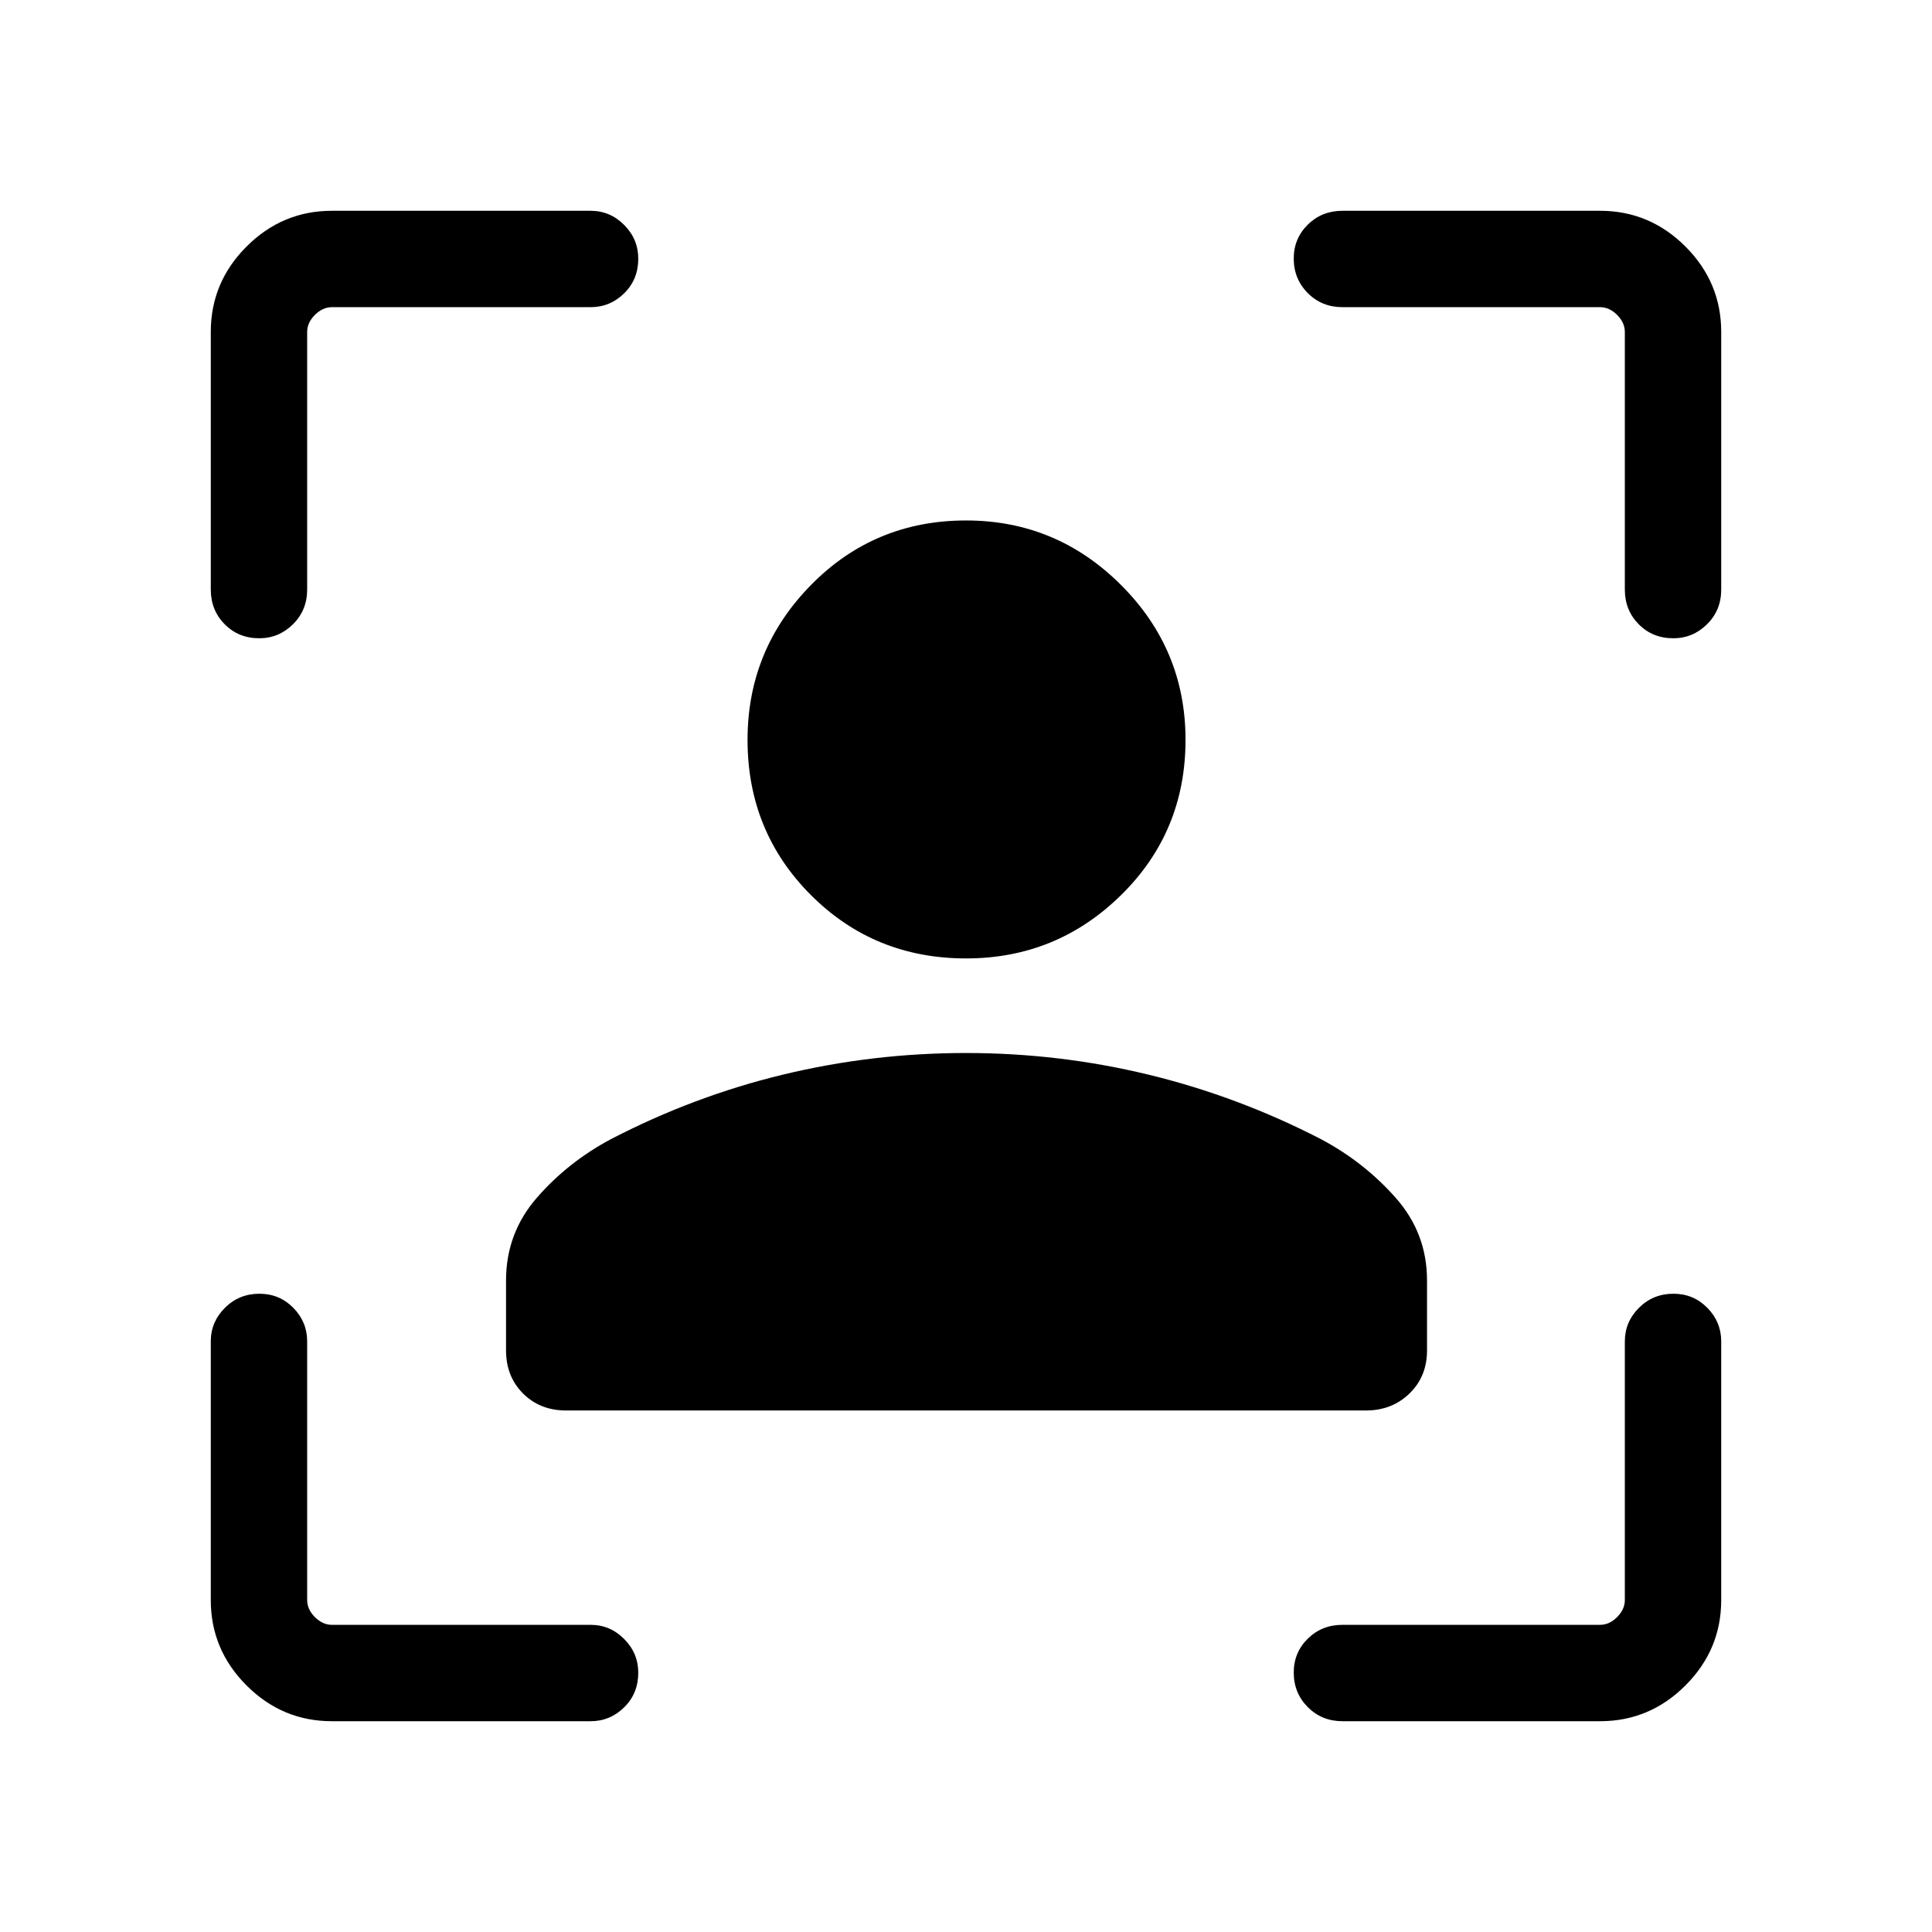 <svg xmlns="http://www.w3.org/2000/svg" height="40" viewBox="0 -960 960 960" width="40"><path d="M480.06-483.76q-45.66 0-77.14-31.51-31.47-31.51-31.47-77.08 0-44.87 31.51-76.95 31.51-32.08 77.08-32.08 44.87 0 76.95 32.02 32.09 32.02 32.09 76.99 0 45.67-32.03 77.14-32.02 31.47-76.99 31.47ZM251.45-288.98v-34.8q0-23.48 15.34-41.1 15.34-17.63 36.67-29.03 41.22-21.41 85.64-32.13 44.42-10.73 90.87-10.73t90.93 10.81q44.47 10.81 85.64 32.08 21.33 11.39 36.93 29.01 15.61 17.61 15.61 41.09v34.8q0 12.95-8.71 21.39-8.71 8.45-21.65 8.45H281.28q-12.94 0-21.39-8.45-8.44-8.44-8.44-21.39Zm-86.51 184.24q-24.67 0-42.43-17.77-17.77-17.76-17.77-42.43v-128.54q0-9.67 7.02-16.67 7.01-7 17.14-7 9.95 0 16.84 7 6.89 7 6.89 16.67v128.54q0 4.62 3.84 8.47 3.85 3.84 8.47 3.84h128.54q9.67 0 16.67 7.04 7 7.04 7 16.76 0 10.3-7 17.19-7 6.9-16.67 6.9H164.94Zm-60.2-562.31v-128.01q0-24.67 17.77-42.43 17.76-17.77 42.43-17.77h128.54q9.67 0 16.67 7.04 7 7.04 7 16.77 0 10.3-7 17.19-7 6.89-16.67 6.89H164.94q-4.62 0-8.47 3.84-3.84 3.85-3.84 8.47v128.01q0 10.25-7.04 17.23-7.04 6.97-16.76 6.97-10.3 0-17.19-6.97-6.9-6.98-6.9-17.23Zm690.32 562.31H667.05q-10.25 0-17.23-7.02-6.97-7.01-6.97-17.14 0-9.95 6.97-16.84 6.98-6.89 17.23-6.89h128.01q4.62 0 8.47-3.84 3.84-3.85 3.84-8.47v-128.54q0-9.67 7.01-16.67 7.02-7 17.15-7 9.94 0 16.83 7 6.9 7 6.9 16.67v128.54q0 24.67-17.77 42.43-17.76 17.77-42.43 17.77Zm12.31-562.31v-128.01q0-4.62-3.84-8.47-3.85-3.84-8.47-3.84H667.05q-10.25 0-17.23-7.01-6.97-7.02-6.97-17.15 0-9.94 6.97-16.83 6.98-6.9 17.23-6.9h128.01q24.67 0 42.43 17.77 17.77 17.76 17.77 42.43v128.01q0 10.25-7.04 17.23-7.04 6.97-16.77 6.97-10.3 0-17.19-6.97-6.89-6.98-6.89-17.23Z"/></svg>